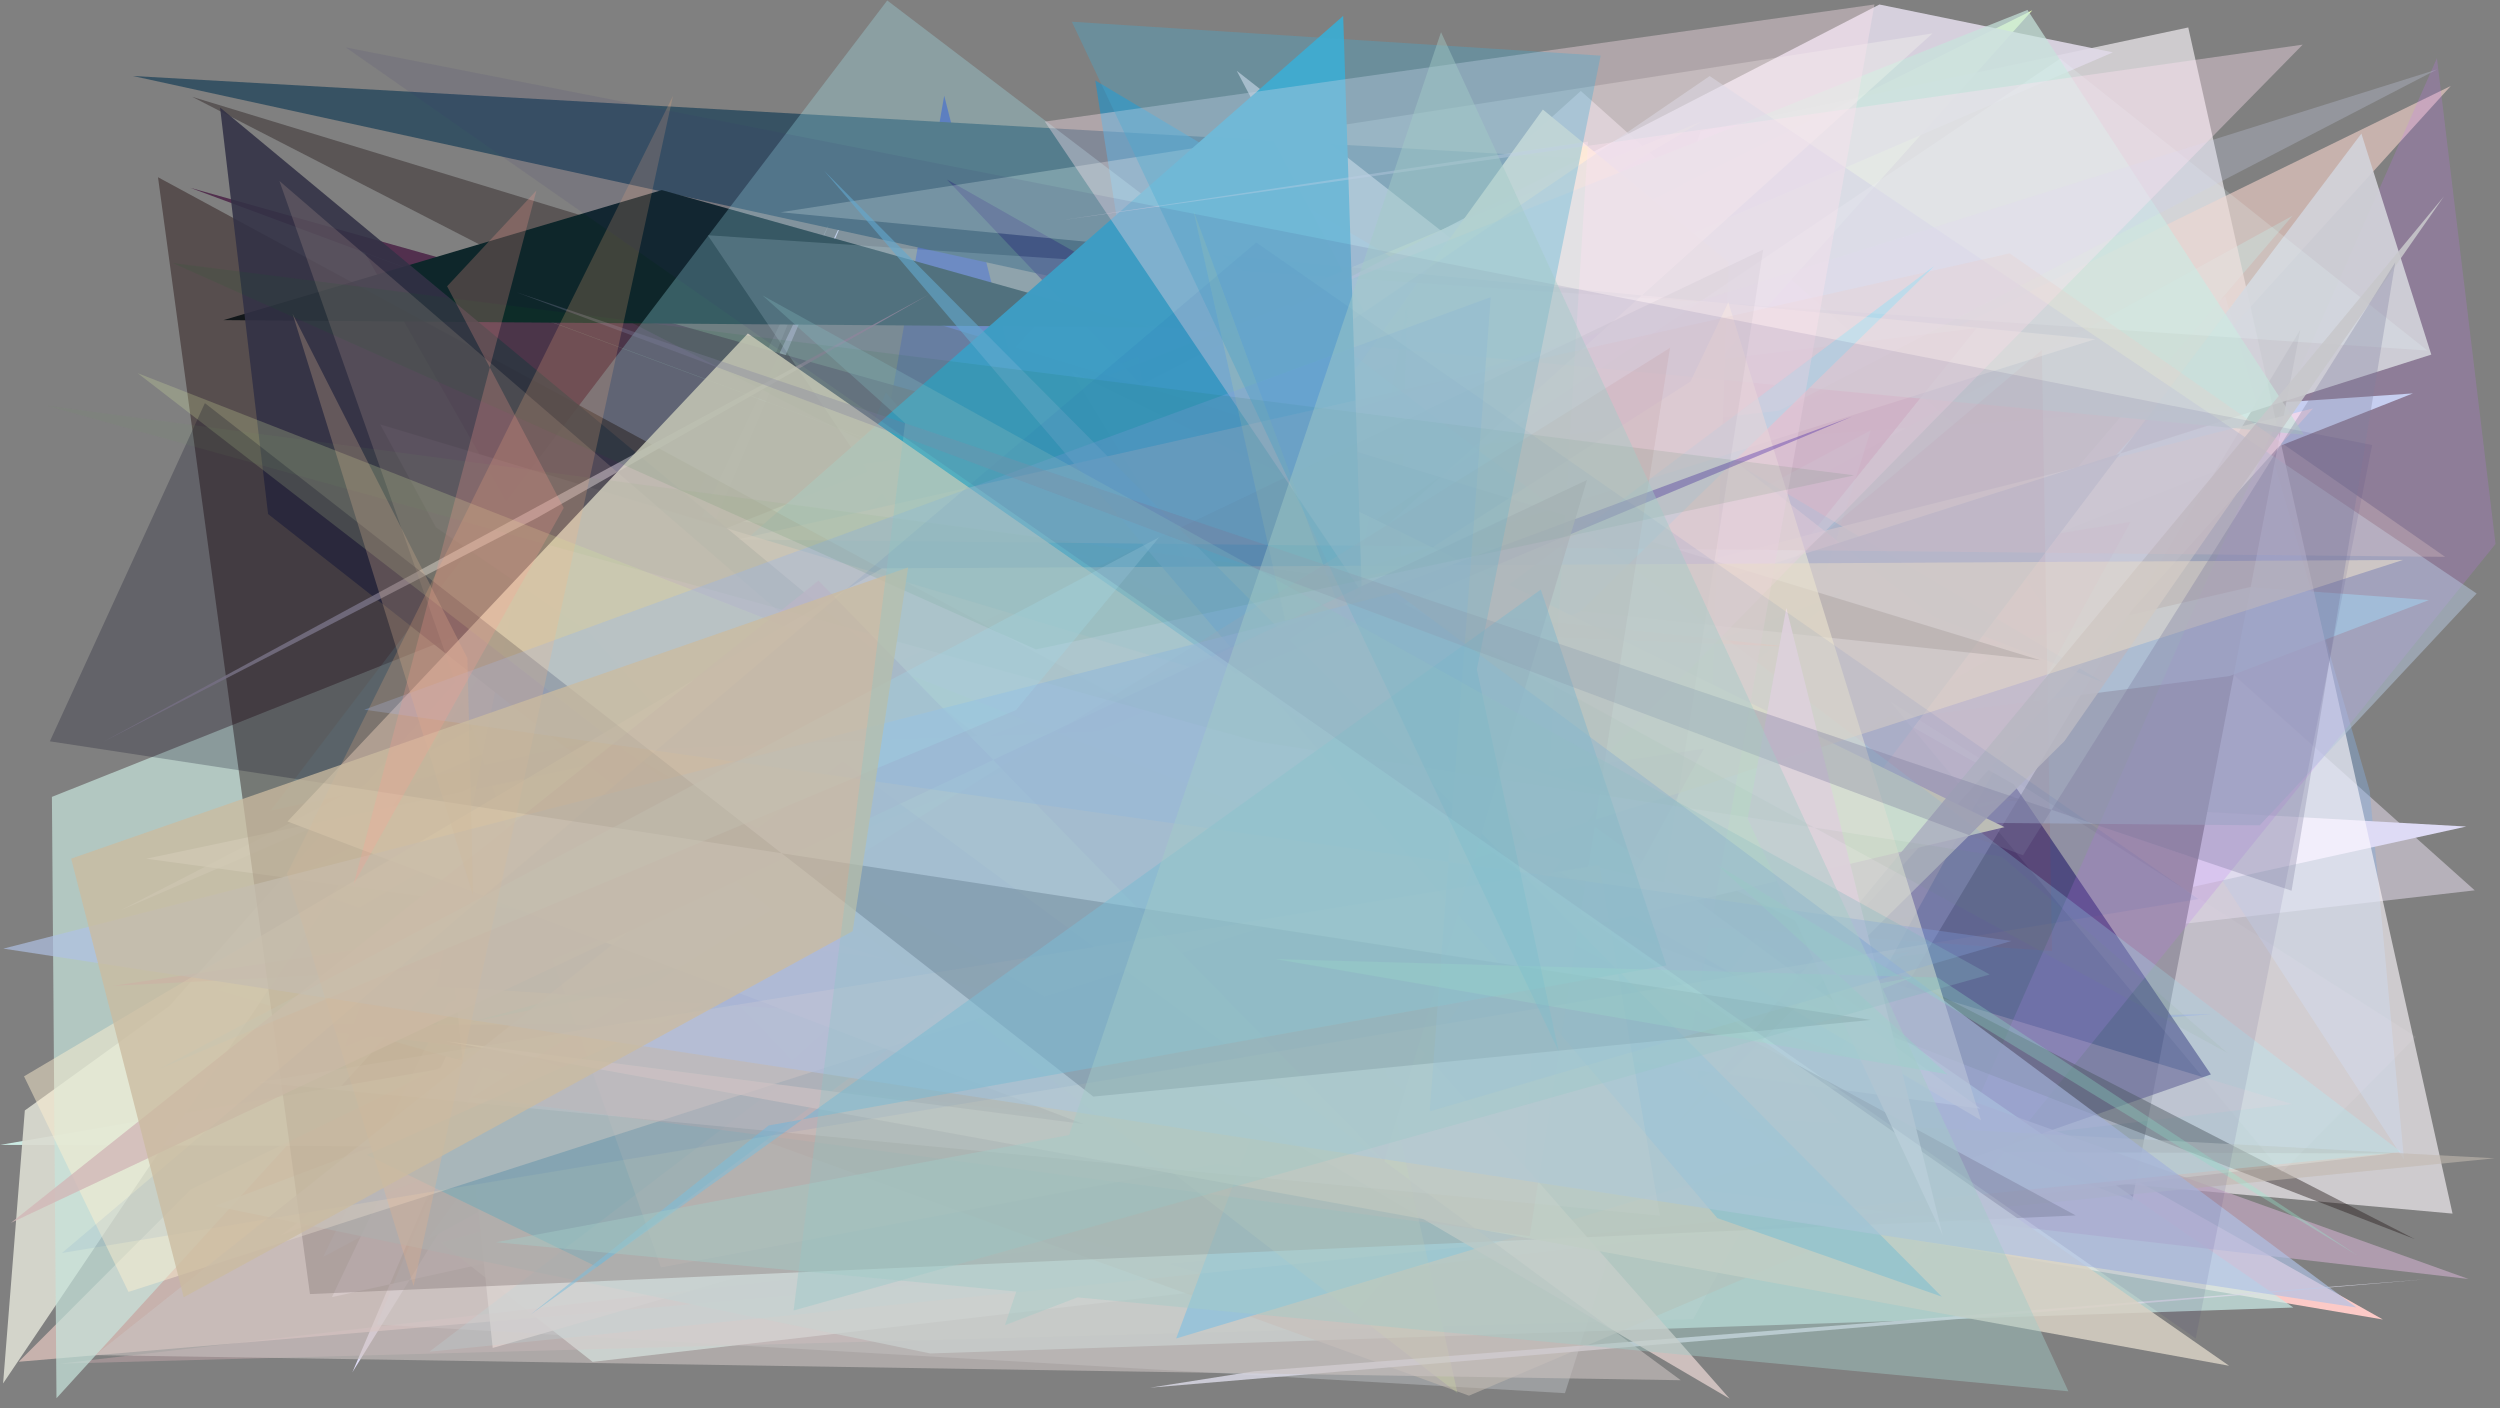 <?xml version="1.0" encoding="utf-8" standalone="no"?>
<!DOCTYPE svg PUBLIC "-//W3C//DTD SVG 1.1//EN"
  "http://www.w3.org/Graphics/SVG/1.1/DTD/svg11.dtd">
<svg xmlns:xlink="http://www.w3.org/1999/xlink" width="1022.4pt" height="576pt" viewBox="0 0 1022.4 576" xmlns="http://www.w3.org/2000/svg" version="1.1">
 <defs>
  <style type="text/css">*{stroke-linejoin: round; stroke-linecap: butt}</style>
 </defs>
 <g id="figure_1">
  <g id="patch_1">
   <path d="M 0 576 
L 1022.4 576 
L 1022.4 0 
L 0 0 
z
" style="fill: #ffffff"/>
  </g>
  <g id="axes_1">
   <g id="patch_2">
    <path d="M 0 576 
L 0 0 
L 1022.4 0 
L 1022.4 576 
z
" clip-path="url(#p8eaac518cb)" style="fill: #808080"/>
   </g>
   <g id="patch_3">
    <path d="M 1012.061 364.111 
L 177.279 460.094 
L 646.481 37.201 
z
" clip-path="url(#p8eaac518cb)" style="fill: #d9d0df; fill-opacity: 0.609"/>
   </g>
   <g id="patch_4">
    <path d="M 806.735 203.188 
L 910.049 121.092 
L 969.124 323.409 
L 983.159 474.28 
z
" clip-path="url(#p8eaac518cb)" style="fill: #87acdc; fill-opacity: 0.442"/>
   </g>
   <g id="patch_5">
    <path d="M 698.303 332.327 
L 842.417 335.041 
L 692.339 277.773 
L 430.265 297.102 
z
" clip-path="url(#p8eaac518cb)" style="fill: #fffa99; fill-opacity: 0.792"/>
   </g>
   <g id="patch_6">
    <path d="M 904.455 414.73 
L 156.252 472.38 
L 489.747 449.519 
L 386.151 39.132 
L 318.584 425.395 
z
" clip-path="url(#p8eaac518cb)" style="fill: #2e48b7; fill-opacity: 0.755"/>
   </g>
   <g id="patch_7">
    <path d="M 618.327 338.716 
L 583.508 392.152 
L 142.074 398.769 
L 974.507 539.627 
z
" clip-path="url(#p8eaac518cb)" style="fill: #ffccc9; fill-opacity: 0.976"/>
   </g>
   <g id="patch_8">
    <path d="M 1008.597 338.024 
L 306.616 298.541 
L 144.112 561.2 
L 346.63 85.751 
L 135.777 530.443 
z
" clip-path="url(#p8eaac518cb)" style="fill: #dedbf5"/>
   </g>
   <g id="patch_9">
    <path d="M 516.748 193.162 
L 986.786 160.879 
L 115.046 505.145 
z
" clip-path="url(#p8eaac518cb)" style="fill: #c7e7ef; fill-opacity: 0.964"/>
   </g>
   <g id="patch_10">
    <path d="M 115.514 360.486 
L 831.137 4.2 
L 419.611 464.048 
z
" clip-path="url(#p8eaac518cb)" style="fill: #e6ffb4"/>
   </g>
   <g id="patch_11">
    <path d="M 521.723 127.489 
L 804.708 370.511 
L 604.054 405.733 
L 252.109 481.68 
L 241.707 302.56 
z
" clip-path="url(#p8eaac518cb)" style="fill: #ded2ff; fill-opacity: 0.362"/>
   </g>
   <g id="patch_12">
    <path d="M 940.749 134.798 
L 872.016 491.021 
L 754.065 445.591 
z
" clip-path="url(#p8eaac518cb)" style="fill: #00000c; fill-opacity: 0.987"/>
   </g>
   <g id="patch_13">
    <path d="M 920.283 240.076 
L 993.331 245.404 
L 911.694 276.516 
L 584.323 318.013 
z
" clip-path="url(#p8eaac518cb)" style="fill: #80deea; fill-opacity: 0.686"/>
   </g>
   <g id="patch_14">
    <path d="M 978.075 471.735 
L 0.101 468.206 
L 826.228 325.616 
L 180.332 508.163 
L 242.356 556.942 
z
" clip-path="url(#p8eaac518cb)" style="fill: #dafff7; fill-opacity: 0.841"/>
   </g>
   <g id="patch_15">
    <path d="M 696.372 171.273 
L 645.937 64.728 
L 54.31 31.075 
z
" clip-path="url(#p8eaac518cb)" style="fill: #375263"/>
   </g>
   <g id="patch_16">
    <path d="M 552.795 538.613 
L 937.53 88.239 
L 174.587 507.093 
L 366.708 243.64 
L 88.611 404.986 
z
" clip-path="url(#p8eaac518cb)" style="fill: #79b6b9; fill-opacity: 0.942"/>
   </g>
   <g id="patch_17">
    <path d="M 225.995 501.641 
L 362.245 160.45 
L 634.172 478.128 
L 780.769 389.271 
z
" clip-path="url(#p8eaac518cb)" style="fill: #48dcff"/>
   </g>
   <g id="patch_18">
    <path d="M 695.499 53.694 
L 894.909 11.225 
L 1002.992 496.318 
L 561.559 456.5 
z
" clip-path="url(#p8eaac518cb)" style="fill: #fffbff; fill-opacity: 0.611"/>
   </g>
   <g id="patch_19">
    <path d="M 1002.274 35.156 
L 78.033 486.397 
L 7.645 556.908 
L 572.807 508.647 
z
" clip-path="url(#p8eaac518cb)" style="fill: #edcdc5; fill-opacity: 0.648"/>
   </g>
   <g id="patch_20">
    <path d="M 333.074 191.971 
L 511.731 503.5 
L 808.344 134.196 
z
" clip-path="url(#p8eaac518cb)" style="fill: #d47696; fill-opacity: 0.796"/>
   </g>
   <g id="patch_21">
    <path d="M 346.562 257.179 
L 696.006 49.601 
L 233.517 242.473 
L 653.291 271.823 
z
" clip-path="url(#p8eaac518cb)" style="fill: #faf567; fill-opacity: 0.988"/>
   </g>
   <g id="patch_22">
    <path d="M 860.415 279.22 
L 447.936 32.904 
L 512.179 446.356 
L 587.377 172.786 
z
" clip-path="url(#p8eaac518cb)" style="fill: #0099e4; fill-opacity: 0.476"/>
   </g>
   <g id="patch_23">
    <path d="M 776.31 484.116 
L 387.271 73.423 
L 823.58 320.748 
L 904.175 439.4 
z
" clip-path="url(#p8eaac518cb)" style="fill: #0d0054; fill-opacity: 0.565"/>
   </g>
   <g id="patch_24">
    <path d="M 768.6 1.844 
L 864.07 21.418 
L 49.376 372.232 
z
" clip-path="url(#p8eaac518cb)" style="fill: #e0d9e7; fill-opacity: 0.898"/>
   </g>
   <g id="patch_25">
    <path d="M 181.366 358.548 
L 945.92 167.037 
L 740.785 395.478 
L 201.5 551.247 
z
" clip-path="url(#p8eaac518cb)" style="fill: #fff0e7; fill-opacity: 0.851"/>
   </g>
   <g id="patch_26">
    <path d="M 765.105 175.951 
L 132.175 514 
L 338.925 91.823 
L 154.076 541.665 
L 640.014 569.757 
z
" clip-path="url(#p8eaac518cb)" style="fill: #dfe3ec; fill-opacity: 0.299"/>
   </g>
   <g id="patch_27">
    <path d="M 692.442 539.517 
L 24.338 557.691 
L 937.359 451.5 
L 397.666 288.577 
L 871.259 213.481 
z
" clip-path="url(#p8eaac518cb)" style="fill: #fec6cf; fill-opacity: 0.262"/>
   </g>
   <g id="patch_28">
    <path d="M 192.716 417.945 
L 519.89 328.625 
L 450.514 365.717 
z
" clip-path="url(#p8eaac518cb)" style="fill: #00ffff; fill-opacity: 0.897"/>
   </g>
   <g id="patch_29">
    <path d="M 674.961 348.975 
L 505.777 28.954 
L 813.151 269.583 
z
" clip-path="url(#p8eaac518cb)" style="fill: #ffe4e7; fill-opacity: 0.683"/>
   </g>
   <g id="patch_30">
    <path d="M 775.46 525.573 
L 1020.577 222.462 
L 996.61 23.775 
z
" clip-path="url(#p8eaac518cb)" style="fill: #cc72ff; fill-opacity: 0.195"/>
   </g>
   <g id="patch_31">
    <path d="M 753.832 242.25 
L 87.791 493.193 
L 380.427 553.506 
L 937.903 534.734 
L 641.927 330.642 
z
" clip-path="url(#p8eaac518cb)" style="fill: #caebe6; fill-opacity: 0.712"/>
   </g>
   <g id="patch_32">
    <path d="M 311.228 388.277 
L 149.186 103.406 
L 714.565 313.156 
L 77.809 76.81 
L 450.924 181.586 
z
" clip-path="url(#p8eaac518cb)" style="fill: #4a2346; fill-opacity: 0.862"/>
   </g>
   <g id="patch_33">
    <path d="M 69.391 411.362 
L 222.489 237.536 
L 1.266 565.762 
L 10.152 454.13 
z
" clip-path="url(#p8eaac518cb)" style="fill: #dadbd0; fill-opacity: 0.917"/>
   </g>
   <g id="patch_34">
    <path d="M 965.715 54.626 
L 994.295 145.017 
L 646.901 255.409 
L 672.187 443.87 
z
" clip-path="url(#p8eaac518cb)" style="fill: #d2d2d9; fill-opacity: 0.928"/>
   </g>
   <g id="patch_35">
    <path d="M 422.669 333.505 
L 692.415 487.977 
L 706.996 107.298 
L 630.966 44.8 
z
" clip-path="url(#p8eaac518cb)" style="fill: #ffe9be; fill-opacity: 0.968"/>
   </g>
   <g id="patch_36">
    <path d="M 21.229 325.889 
L 23.094 571.826 
L 426.859 129.134 
L 942.249 177.803 
L 829.154 4.053 
z
" clip-path="url(#p8eaac518cb)" style="fill: #c6e4dc; fill-opacity: 0.706"/>
   </g>
   <g id="patch_37">
    <path d="M 785.799 49.681 
L 386.315 363.47 
L 997.629 490.095 
L 640.517 362.328 
L 972.783 291.666 
L 785.799 49.681 
z
" clip-path="url(#p8eaac518cb)" style="fill: none"/>
   </g>
   <g id="patch_38">
    <path d="M 201.992 202.45 
L 987.552 506.749 
L 78.609 39.606 
L 834.453 270.011 
z
" clip-path="url(#p8eaac518cb)" style="fill: #2c2223; fill-opacity: 0.455"/>
   </g>
   <g id="patch_39">
    <path d="M 111.183 418.936 
L 720.722 419.478 
L 1009.529 523.059 
z
" clip-path="url(#p8eaac518cb)" style="fill: #c6aac4; fill-opacity: 0.678"/>
   </g>
   <g id="patch_40">
    <path d="M 565.547 370.131 
L 839.197 388.919 
L 835.024 143.151 
z
" clip-path="url(#p8eaac518cb)" style="fill: #c11e01; fill-opacity: 0.089"/>
   </g>
   <g id="patch_41">
    <path d="M 470.946 133.902 
L 91.401 130.909 
L 270.657 77.734 
z
" clip-path="url(#p8eaac518cb)" style="fill: #0e262a"/>
   </g>
   <g id="patch_42">
    <path d="M 699.19 31.103 
L 1012.847 242.717 
L 924.114 337.538 
L 259.233 331.492 
z
" clip-path="url(#p8eaac518cb)" style="fill: #b5c7de; fill-opacity: 0.508"/>
   </g>
   <g id="patch_43">
    <path d="M 1020.207 473.689 
L 770.384 498.575 
L 600.763 570.769 
L 212.407 430.367 
z
" clip-path="url(#p8eaac518cb)" style="fill: #c1b9ae; fill-opacity: 0.585"/>
   </g>
   <g id="patch_44">
    <path d="M 790.97 108.849 
L 244.169 518.124 
L 150.097 472.283 
L 646.315 250.028 
z
" clip-path="url(#p8eaac518cb)" style="fill: #3de0ff; fill-opacity: 0.981"/>
   </g>
   <g id="patch_45">
    <path d="M 992.722 143.365 
L 842.552 23.985 
L 313.829 380.471 
L 521.371 439.446 
L 289.446 96.204 
z
" clip-path="url(#p8eaac518cb)" style="fill: #eafeff; fill-opacity: 0.183"/>
   </g>
   <g id="patch_46">
    <path d="M 437.859 151.647 
L 585.051 393.989 
L 819.769 338.272 
z
" clip-path="url(#p8eaac518cb)" style="fill: #fffecf"/>
   </g>
   <g id="patch_47">
    <path d="M 773 286.842 
L 933.207 479.438 
L 987.975 424.015 
z
" clip-path="url(#p8eaac518cb)" style="fill: #fde6f4; fill-opacity: 0.078"/>
   </g>
   <g id="patch_48">
    <path d="M 230.587 216.058 
L 680.264 471.259 
L 357.03 273.645 
z
" clip-path="url(#p8eaac518cb)" style="fill: #e1dea7; fill-opacity: 0.807"/>
   </g>
   <g id="patch_49">
    <path d="M 992.326 523.145 
L 512.752 560.815 
L 470.302 567.509 
z
" clip-path="url(#p8eaac518cb)" style="fill: #dbdae7; fill-opacity: 0.821"/>
   </g>
   <g id="patch_50">
    <path d="M 559.288 336.455 
L 481 547.384 
L 731.856 472.087 
z
" clip-path="url(#p8eaac518cb)" style="fill: #4bc5ff; fill-opacity: 0.962"/>
   </g>
   <g id="patch_51">
    <path d="M 996.708 28.375 
L 727.555 167.979 
L 451.036 199.659 
z
" clip-path="url(#p8eaac518cb)" style="fill: #cad2eb; fill-opacity: 0.269"/>
   </g>
   <g id="patch_52">
    <path d="M 317.872 247.221 
L 518.202 242.433 
L 731.903 264.518 
z
" clip-path="url(#p8eaac518cb)" style="fill: #f5ada9; fill-opacity: 0.813"/>
   </g>
   <g id="patch_53">
    <path d="M 856.917 138.697 
L 229.919 334.93 
L 323.95 434.063 
L 790.346 13.65 
L 319.279 86.796 
z
" clip-path="url(#p8eaac518cb)" style="fill: #fffff7; fill-opacity: 0.266"/>
   </g>
   <g id="patch_54">
    <path d="M 46.186 403.15 
L 660.624 372.165 
L 696.818 306.182 
z
" clip-path="url(#p8eaac518cb)" style="fill: #c69eb6; fill-opacity: 0.805"/>
   </g>
   <g id="patch_55">
    <path d="M 178.692 403.368 
L 213.306 227.9 
L 382.224 416.367 
z
" clip-path="url(#p8eaac518cb)" style="fill: #2c74ff; fill-opacity: 0.929"/>
   </g>
   <g id="patch_56">
    <path d="M 981.939 471.087 
L 362.843 0.188 
L 110.722 331.486 
L 605.65 225.455 
L 175.586 552.798 
z
" clip-path="url(#p8eaac518cb)" style="fill: #a8f2fd; fill-opacity: 0.269"/>
   </g>
   <g id="patch_57">
    <path d="M 533.624 251.213 
L 59.812 351.178 
L 809.914 453.397 
z
" clip-path="url(#p8eaac518cb)" style="fill: #eeffff; fill-opacity: 0.647"/>
   </g>
   <g id="patch_58">
    <path d="M 292.92 231.366 
L 563.01 430.76 
L 549.307 6.498 
z
" clip-path="url(#p8eaac518cb)" style="fill: #3fa9cc; fill-opacity: 0.987"/>
   </g>
   <g id="patch_59">
    <path d="M 155.481 173.569 
L 657.565 324.14 
L 554.154 472.495 
L 178.255 215.668 
z
" clip-path="url(#p8eaac518cb)" style="fill: #fedcef; fill-opacity: 0.977"/>
   </g>
   <g id="patch_60">
    <path d="M 569.496 356.531 
L 510.086 488.873 
L 575.608 123.29 
z
" clip-path="url(#p8eaac518cb)" style="fill: #c8e4bc; fill-opacity: 0.087"/>
   </g>
   <g id="patch_61">
    <path d="M 683.109 462.647 
L 844.223 303.164 
L 999.487 80.304 
z
" clip-path="url(#p8eaac518cb)" style="fill: #c7c7cb; fill-opacity: 0.882"/>
   </g>
   <g id="patch_62">
    <path d="M 502.622 277.334 
L 691.325 156.016 
L 706.816 123.62 
L 810.144 458.12 
z
" clip-path="url(#p8eaac518cb)" style="fill: #ffffe2; fill-opacity: 0.61"/>
   </g>
   <g id="patch_63">
    <path d="M 649.458 57.895 
L 622.15 498.035 
L 493.449 474.982 
L 941.712 18.259 
L 434.099 90.063 
z
" clip-path="url(#p8eaac518cb)" style="fill: #ffe1f3; fill-opacity: 0.381"/>
   </g>
   <g id="patch_64">
    <path d="M 64.615 72.483 
L 848.881 497.062 
L 126.756 529.225 
z
" clip-path="url(#p8eaac518cb)" style="fill: #170000; fill-opacity: 0.391"/>
   </g>
   <g id="patch_65">
    <path d="M 89.999 43.975 
L 109.634 210.224 
L 326.566 380.529 
L 605.03 471.412 
z
" clip-path="url(#p8eaac518cb)" style="fill: #323146; fill-opacity: 0.88"/>
   </g>
   <g id="patch_66">
    <path d="M 219.437 211.891 
L 380.045 120.332 
L 41.894 303.556 
z
" clip-path="url(#p8eaac518cb)" style="fill: #978fa0; fill-opacity: 0.862"/>
   </g>
   <g id="patch_67">
    <path d="M 999.943 227.729 
L 821.858 103.61 
L 301.563 220.652 
z
" clip-path="url(#p8eaac518cb)" style="fill: #ebcfc9; fill-opacity: 0.283"/>
   </g>
   <g id="patch_68">
    <path d="M 565.821 463.232 
L 114.267 73.999 
L 270.312 518.273 
z
" clip-path="url(#p8eaac518cb)" style="fill: #e6c1ae; fill-opacity: 0.172"/>
   </g>
   <g id="patch_69">
    <path d="M 255.107 306.765 
L 466.139 298.563 
L 707.373 572.021 
z
" clip-path="url(#p8eaac518cb)" style="fill: #e4d2cf; fill-opacity: 0.767"/>
   </g>
   <g id="patch_70">
    <path d="M 680.648 360.989 
L 721.08 102.079 
L 341.266 283.203 
z
" clip-path="url(#p8eaac518cb)" style="fill: #636c7a; fill-opacity: 0.104"/>
   </g>
   <g id="patch_71">
    <path d="M 427.295 49.722 
L 688.985 438.389 
L 766.585 1.823 
z
" clip-path="url(#p8eaac518cb)" style="fill: #fde2ee; fill-opacity: 0.38"/>
   </g>
   <g id="patch_72">
    <path d="M 141.318 427.75 
L 154.189 393.634 
L 757.46 170.353 
z
" clip-path="url(#p8eaac518cb)" style="fill: #4923ab; fill-opacity: 0.364"/>
   </g>
   <g id="patch_73">
    <path d="M 443.135 459.693 
L 182.642 425.905 
L 911.622 558.546 
L 305.849 136.379 
L 117.579 335.952 
z
" clip-path="url(#p8eaac518cb)" style="fill: #d9d1c5; fill-opacity: 0.849"/>
   </g>
   <g id="patch_74">
    <path d="M 360.651 232.452 
L 9.827 440.175 
L 52.546 528.338 
L 982.727 228.995 
z
" clip-path="url(#p8eaac518cb)" style="fill: #fff1d1; fill-opacity: 0.467"/>
   </g>
   <g id="patch_75">
    <path d="M 488.082 86.127 
L 596.052 569.722 
L 56.319 152.626 
L 588.748 360.752 
z
" clip-path="url(#p8eaac518cb)" style="fill: #daeaa3; fill-opacity: 0.237"/>
   </g>
   <g id="patch_76">
    <path d="M 702.305 498.161 
L 794.117 530.285 
L 337.164 69.96 
z
" clip-path="url(#p8eaac518cb)" style="fill: #68b7d9; fill-opacity: 0.607"/>
   </g>
   <g id="patch_77">
    <path d="M 344.604 311.443 
L 687.356 564.455 
L 38.96 554.184 
z
" clip-path="url(#p8eaac518cb)" style="fill: #cac2bf; fill-opacity: 0.616"/>
   </g>
   <g id="patch_78">
    <path d="M 682.986 142.233 
L 193.314 448.734 
L 625.561 505.532 
z
" clip-path="url(#p8eaac518cb)" style="fill: #d3aea9; fill-opacity: 0.255"/>
   </g>
   <g id="patch_79">
    <path d="M 794.567 505.425 
L 730.54 248.623 
L 714.733 334.821 
z
" clip-path="url(#p8eaac518cb)" style="fill: #ffeeea; fill-opacity: 0.937"/>
   </g>
   <g id="patch_80">
    <path d="M 648.993 196.311 
L 566.054 474.895 
L 334.719 237.443 
L 4.47 500.091 
z
" clip-path="url(#p8eaac518cb)" style="fill: #d2b8b8; fill-opacity: 0.815"/>
   </g>
   <g id="patch_81">
    <path d="M 963.686 534.724 
L 570.874 242.281 
L 1.358 387.949 
z
" clip-path="url(#p8eaac518cb)" style="fill: #b0c2e5; fill-opacity: 0.667"/>
   </g>
   <g id="patch_82">
    <path d="M 678.805 497.13 
L 105.511 442.659 
L 654.162 353.71 
z
" clip-path="url(#p8eaac518cb)" style="fill: #e1d7d5; fill-opacity: 0.268"/>
   </g>
   <g id="patch_83">
    <path d="M 83.789 164.867 
L 447.116 448.458 
L 765.05 417.104 
L 20.397 303.171 
z
" clip-path="url(#p8eaac518cb)" style="fill: #00001e; fill-opacity: 0.229"/>
   </g>
   <g id="patch_84">
    <path d="M 910.955 430.632 
L 818.692 350.306 
L 514.448 303.284 
L 18.992 165.901 
L 556.336 237.21 
z
" clip-path="url(#p8eaac518cb)" style="fill: #6fa55e; fill-opacity: 0.068"/>
   </g>
   <g id="patch_85">
    <path d="M 822.577 384.819 
L 148.968 290.244 
L 609.649 121.532 
L 584.728 454.484 
z
" clip-path="url(#p8eaac518cb)" style="fill: #92b2f3; fill-opacity: 0.303"/>
   </g>
   <g id="patch_86">
    <path d="M 119.649 128.303 
L 193.509 366.341 
L 191.147 269.177 
z
" clip-path="url(#p8eaac518cb)" style="fill: #d3ad91; fill-opacity: 0.295"/>
   </g>
   <g id="patch_87">
    <path d="M 681.527 394.843 
L 314.376 460.253 
L 216.796 537.716 
L 630.121 241.094 
z
" clip-path="url(#p8eaac518cb)" style="fill: #7dbddb; fill-opacity: 0.545"/>
   </g>
   <g id="patch_88">
    <path d="M 70.566 107.562 
L 423.664 265.595 
L 758.295 194.388 
z
" clip-path="url(#p8eaac518cb)" style="fill: #006d20; fill-opacity: 0.088"/>
   </g>
   <g id="patch_89">
    <path d="M 25.322 512.43 
L 513.76 99.175 
L 899.113 367.668 
z
" clip-path="url(#p8eaac518cb)" style="fill: #023dad; fill-opacity: 0.066"/>
   </g>
   <g id="patch_90">
    <path d="M 702.068 353.538 
L 796.373 439.343 
L 521.875 392.259 
L 792.401 399.751 
L 964.147 513.473 
z
" clip-path="url(#p8eaac518cb)" style="fill: #96f0cf; fill-opacity: 0.323"/>
   </g>
   <g id="patch_91">
    <path d="M 603.294 179.665 
L 597.952 78.346 
L 338.007 209.091 
L 603.294 179.665 
z
" clip-path="url(#p8eaac518cb)" style="fill: none"/>
   </g>
   <g id="patch_92">
    <path d="M 64.602 437.391 
L 474.077 219.679 
L 415.529 290.374 
z
" clip-path="url(#p8eaac518cb)" style="fill: #ade0f8; fill-opacity: 0.309"/>
   </g>
   <g id="patch_93">
    <path d="M 637.464 430.053 
L 603.955 273.779 
L 654.6 22.754 
L 438.347 8.892 
z
" clip-path="url(#p8eaac518cb)" style="fill: #44abd2; fill-opacity: 0.335"/>
   </g>
   <g id="patch_94">
    <path d="M 937.164 364.275 
L 979.58 107.24 
L 827.335 349.787 
L 211.285 119.551 
z
" clip-path="url(#p8eaac518cb)" style="fill: #807fa0; fill-opacity: 0.323"/>
   </g>
   <g id="patch_95">
    <path d="M 117.339 357.317 
L 275.216 39.233 
L 169.141 525.949 
z
" clip-path="url(#p8eaac518cb)" style="fill: #ffb382; fill-opacity: 0.206"/>
   </g>
   <g id="patch_96">
    <path d="M 371.39 232.061 
L 29.096 351.139 
L 75.13 530.525 
L 348.705 380.809 
z
" clip-path="url(#p8eaac518cb)" style="fill: #cbbb9f; fill-opacity: 0.765"/>
   </g>
   <g id="patch_97">
    <path d="M 813.683 398.527 
L 324.543 535.948 
L 370.136 173.061 
L 311.82 120.807 
z
" clip-path="url(#p8eaac518cb)" style="fill: #88c5c6; fill-opacity: 0.316"/>
   </g>
   <g id="patch_98">
    <path d="M 230.538 207.711 
L 182.846 117.08 
L 219.378 77.902 
L 144.681 361.501 
z
" clip-path="url(#p8eaac518cb)" style="fill: #ff9c92; fill-opacity: 0.237"/>
   </g>
   <g id="patch_99">
    <path d="M 897.972 547.4 
L 970.103 181.99 
L 141.389 19.381 
z
" clip-path="url(#p8eaac518cb)" style="fill: #352974; fill-opacity: 0.1"/>
   </g>
   <g id="patch_100">
    <path d="M 410.98 541.945 
L 781.993 399.702 
L 202.772 508.021 
L 845.898 568.994 
L 589.323 13.157 
z
" clip-path="url(#p8eaac518cb)" style="fill: #a3ccc8; fill-opacity: 0.443"/>
   </g>
  </g>
 </g>
 <defs>
  <clipPath id="p8eaac518cb">
   <rect x="0" y="0" width="1022.4" height="576"/>
  </clipPath>
 </defs>
</svg>
